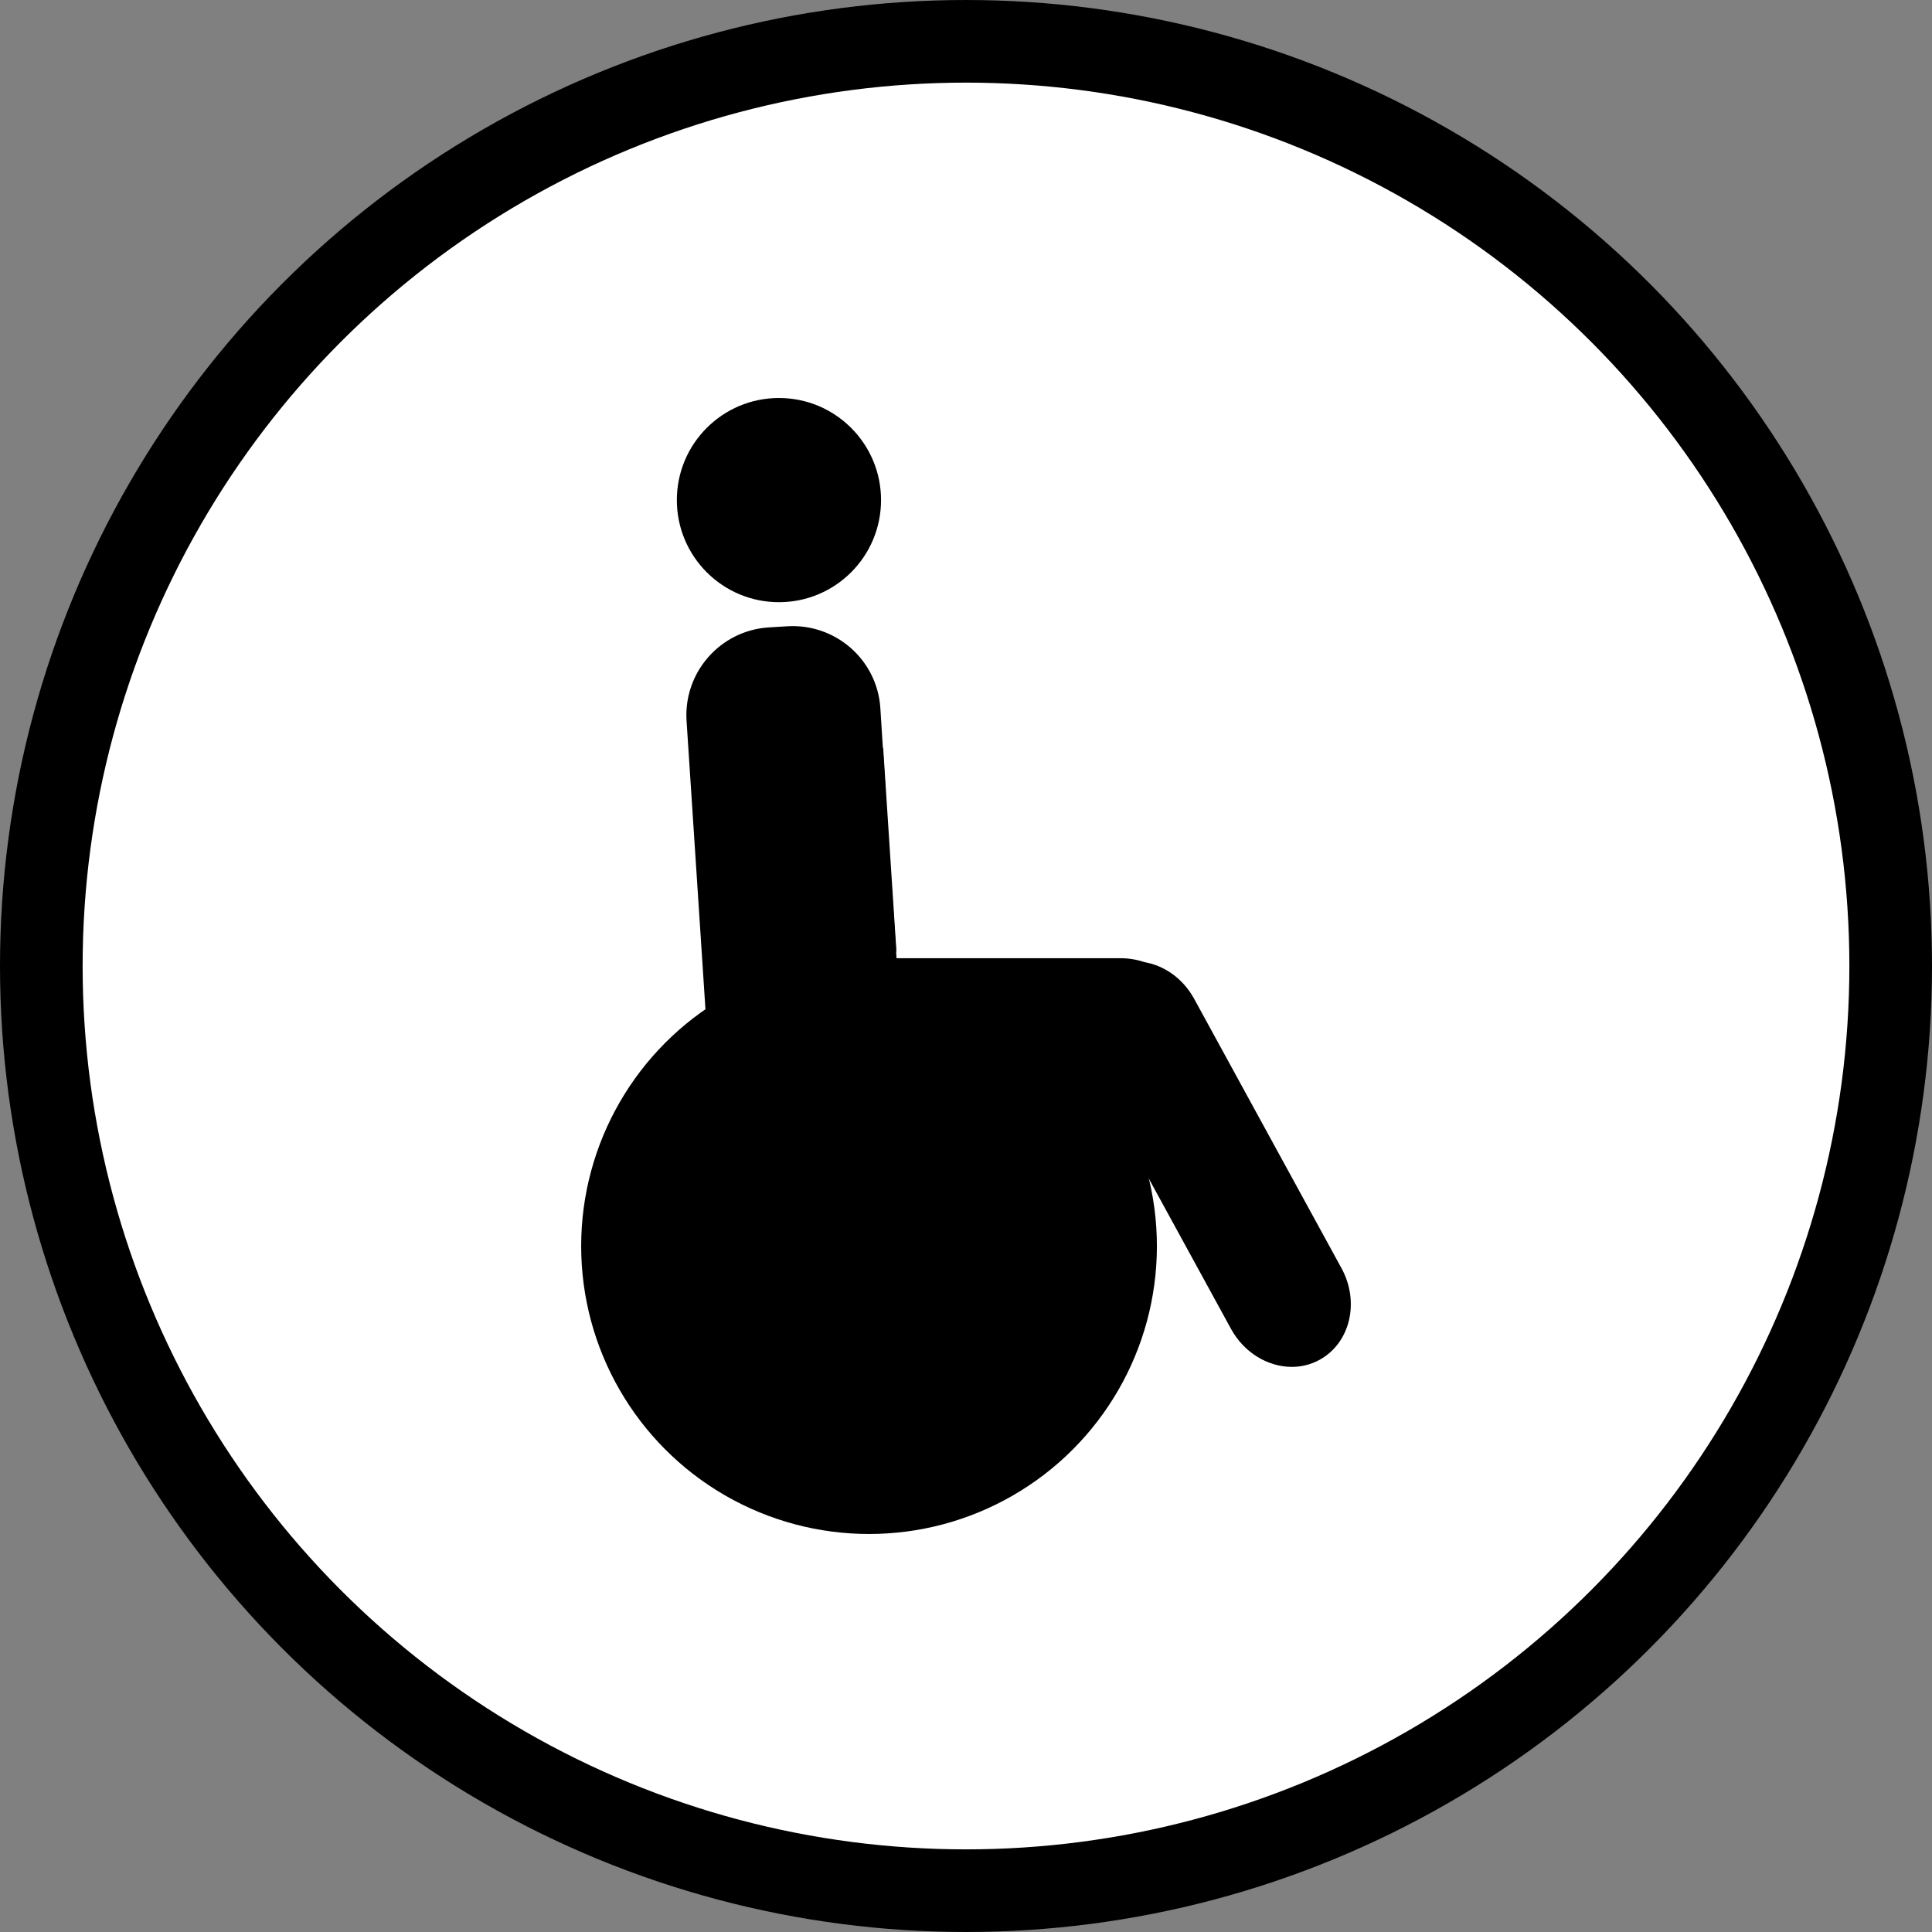 <?xml version="1.0" encoding="UTF-8" standalone="no"?>
<!-- Created with Inkscape (http://www.inkscape.org/) -->

<svg
   xmlns:dc="http://purl.org/dc/elements/1.1/"
   xmlns:cc="http://creativecommons.org/ns#"
   xmlns:rdf="http://www.w3.org/1999/02/22-rdf-syntax-ns#"
   xmlns:svg="http://www.w3.org/2000/svg"
   xmlns="http://www.w3.org/2000/svg"
   xmlns:sodipodi="http://sodipodi.sourceforge.net/DTD/sodipodi-0.dtd"
   xmlns:inkscape="http://www.inkscape.org/namespaces/inkscape"
   id="svg2"
   version="1.1"
   inkscape:version="0.91 r13725"
   width="3000"
   height="3000"
   viewBox="0 0 3000 3000"
   sodipodi:docname="UBER_WAV.v1.svg"
   inkscape:export-filename="D:\ASUS WEBSTORAGE\R+D\CABS\DEV TEAM\WIREFRAME + PROTOTYPE\CUSTOM ICONS\FINAL CUSTOM LOGOS.v5\FINAL CUSTOM LOGOS.v5.PNG\UBER_ASSIST.v1.png"
   inkscape:export-xdpi="1.5"
   inkscape:export-ydpi="1.5">
  <rect x="0" y="0" width="3000" height="3000" fill="#808080" stroke="none"/>
  <defs
     id="defs6">
    <pattern
       y="0"
       x="0"
       height="6"
       width="6"
       patternUnits="userSpaceOnUse"
       id="EMFhbasepattern" />
  </defs>
  <sodipodi:namedview
     pagecolor="#ffffff"
     bordercolor="#666666"
     borderopacity="1"
     objecttolerance="10"
     gridtolerance="10"
     guidetolerance="10"
     inkscape:pageopacity="0"
     inkscape:pageshadow="2"
     inkscape:window-width="1920"
     inkscape:window-height="1017"
     id="namedview4"
     showgrid="true"
     fit-margin-top="0"
     fit-margin-left="0"
     fit-margin-right="0"
     fit-margin-bottom="0"
     inkscape:zoom="0.13985185"
     inkscape:cx="1724.0466"
     inkscape:cy="1795.0467"
     inkscape:window-x="-8"
     inkscape:window-y="-8"
     inkscape:window-maximized="1"
     inkscape:current-layer="svg2"
     showguides="true"
     inkscape:guide-bbox="true"
     inkscape:object-nodes="true">
    <inkscape:grid
       type="xygrid"
       id="grid4160"
       originx="140.731"
       originy="-100.994" />
    <sodipodi:guide
       position="1500.731,1499.006"
       orientation="1,0"
       id="guide4170" />
  </sodipodi:namedview>
  <g
     id="info"
     transform="matrix(73.5,0,0,73.5,-2248.269,-1374.506)" />
  <g
     id="g4187">
    <circle
       inkscape:export-ydpi="1.5"
       inkscape:export-xdpi="1.5"
       inkscape:export-filename="D:\ASUS WEBSTORAGE\R+D\CABS\DEV TEAM\WIREFRAME + PROTOTYPE\CUSTOM ICONS\FINAL CUSTOM LOGOS.v5\FINAL CUSTOM LOGOS.v5.PNG\CUSTOM TERMS ICON.W+RO.v1.png"
       transform="scale(-1,-1)"
       style="fill:#ffffff;fill-opacity:1;stroke:#000000;stroke-width:128.308;stroke-linecap:round;stroke-linejoin:round;stroke-miterlimit:4;stroke-dasharray:none;stroke-opacity:1"
       id="path4163"
       cx="-1500"
       cy="-1500"
       r="1435.846" />
    <g
       id="g4181"
       transform="matrix(28.341,0,0,28.341,513.855,617.064)">
      <path
         style="fill:#000000;fill-opacity:1"
         d="m 54.173,52.728 c -0.482,0.265 -0.997,0.39 -1.528,0.39 -1.296,0 -2.606,-0.765 -3.326,-2.076 l -6.51,-11.901 -16.815,0 c -0.093,0 -0.186,0 -0.28,-0.015 l -0.141,0 c -2.592,0.095 -4.808,-1.888 -4.98,-4.494 L 19.485,17.724 c -0.171,-2.654 1.842,-4.949 4.498,-5.121 l 0.997,-0.061 c 2.656,-0.174 4.949,1.826 5.123,4.479 l 0.295,4.668 -1.741,0 c -1.312,0 -0.679,1.525 -0.679,2.976 0,1.453 1.368,2.3 2.679,2.3 l 0.083,0 0.25,3.763 12.274,0 c 0.467,0 0.905,0.078 1.326,0.218 1.076,0.188 2.092,0.891 2.702,1.999 l 8.086,14.785 c 0.996,1.844 0.466,4.077 -1.205,4.998 z"
         id="path7"
         inkscape:connector-curvature="0"
         sodipodi:nodetypes="csccsccccccccsssccscccc" />
      <g
         style="fill:#000000;fill-opacity:1"
         id="g9">
        <circle
           style="fill:#000000;fill-opacity:1"
           id="circle11"
           r="5.594"
           cy="5.627"
           cx="24.547" />
      </g>
      <rect
         style="opacity:1;fill:#000000;fill-opacity:1;stroke:none;stroke-width:51.816;stroke-linecap:round;stroke-linejoin:round;stroke-miterlimit:4;stroke-dasharray:none;stroke-opacity:1"
         id="rect4163"
         width="5.444"
         height="11.504"
         x="23.934"
         y="26.011"
         ry="0.252"
         transform="matrix(0.972,-0.236,0.065,0.998,0,0)" />
      <circle
         style="opacity:1;fill:#000000;fill-opacity:1;stroke:none;stroke-width:51.816;stroke-linecap:round;stroke-linejoin:round;stroke-miterlimit:4;stroke-dasharray:none;stroke-opacity:1"
         id="path4165"
         cx="29.483"
         cy="46.502"
         r="15.772" />
    </g>
  </g>
</svg>
